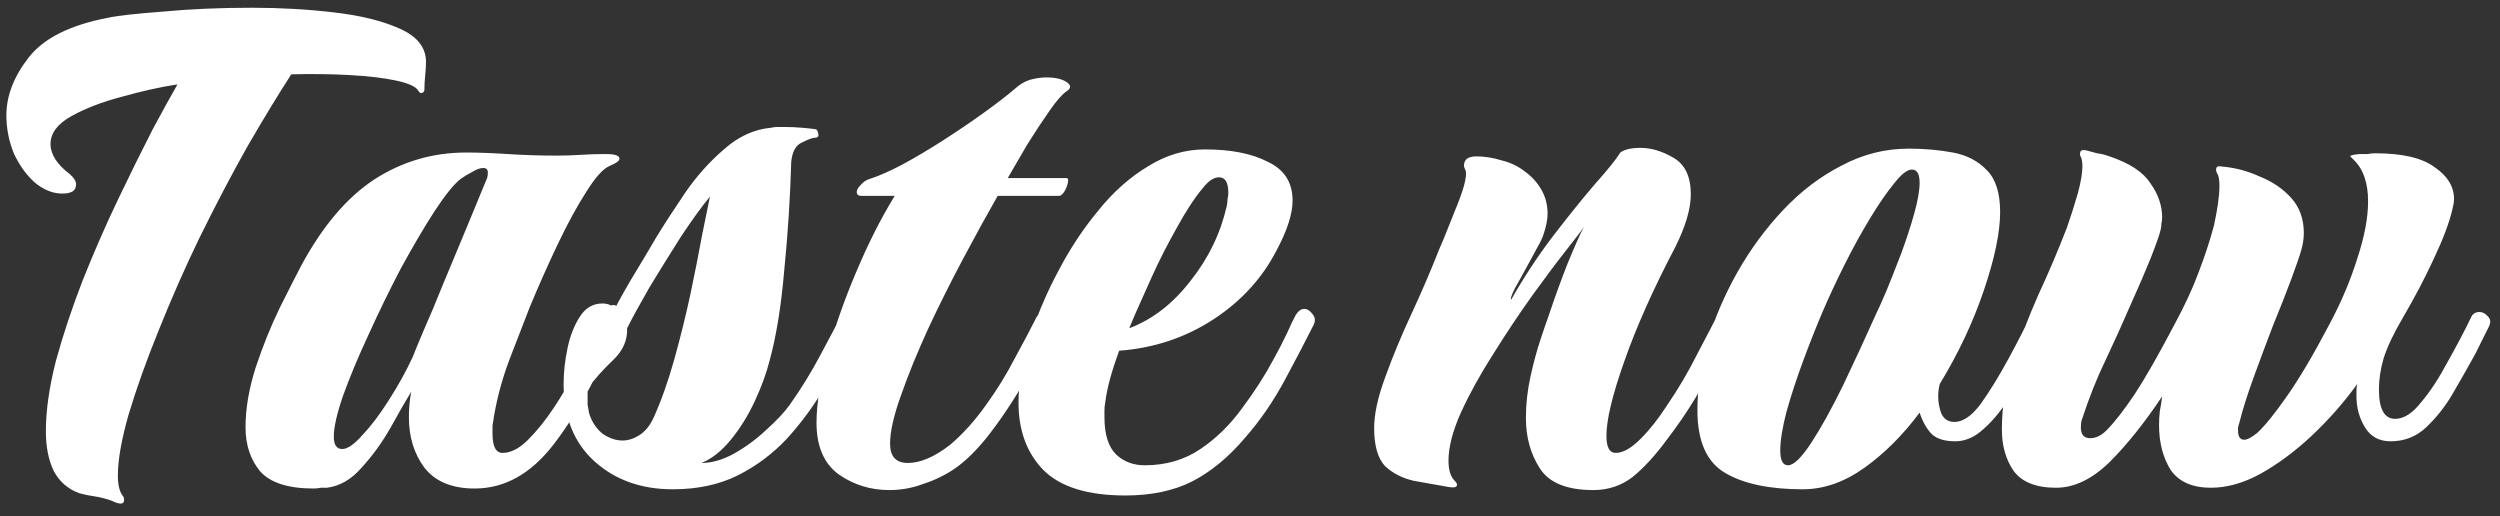 <svg width="155" height="32" viewBox="0 0 155 32" fill="none" xmlns="http://www.w3.org/2000/svg">
<rect x="0" y="0" width="155" height="32" fill="#333333" stroke="none"/>
<path d="M7.164 31.152C6.908 31.024 6.556 30.912 6.108 30.816C5.66 30.752 5.26 30.672 4.908 30.576C4.204 30.32 3.676 29.856 3.324 29.184C3.004 28.512 2.844 27.696 2.844 26.736C2.844 25.456 3.052 24 3.468 22.368C3.916 20.736 4.476 19.056 5.148 17.328C5.852 15.568 6.588 13.888 7.356 12.288C8.124 10.688 8.828 9.264 9.468 8.016C10.14 6.768 10.652 5.84 11.004 5.232C9.948 5.392 8.796 5.648 7.548 6C6.332 6.32 5.292 6.72 4.428 7.2C3.564 7.68 3.132 8.256 3.132 8.928C3.132 9.568 3.532 10.192 4.332 10.8C4.588 11.024 4.716 11.232 4.716 11.424C4.716 11.712 4.572 11.888 4.284 11.952C4.188 11.984 4.044 12 3.852 12C3.276 12 2.716 11.776 2.172 11.328C1.66 10.88 1.228 10.288 0.876 9.552C0.556 8.784 0.396 7.984 0.396 7.152C0.396 5.936 0.86 4.736 1.788 3.552C2.716 2.368 4.348 1.552 6.684 1.104C7.26 0.976 8.396 0.848 10.092 0.72C11.788 0.56 13.628 0.48 15.612 0.48C17.372 0.48 19.068 0.576 20.7 0.768C22.364 0.96 23.724 1.296 24.78 1.776C25.868 2.256 26.412 2.944 26.412 3.84C26.412 4.064 26.396 4.336 26.364 4.656C26.332 4.976 26.316 5.232 26.316 5.424V5.52C26.316 5.648 26.268 5.728 26.172 5.76C26.076 5.792 25.996 5.744 25.932 5.616C25.772 5.36 25.308 5.152 24.54 4.992C23.804 4.832 22.86 4.72 21.708 4.656C20.588 4.592 19.372 4.576 18.06 4.608C17.292 5.792 16.396 7.264 15.372 9.024C14.38 10.784 13.372 12.704 12.348 14.784C11.452 16.64 10.62 18.528 9.852 20.448C9.084 22.336 8.46 24.08 7.98 25.68C7.532 27.248 7.308 28.512 7.308 29.472C7.308 30.048 7.404 30.464 7.596 30.72C7.66 30.784 7.692 30.88 7.692 31.008C7.692 31.232 7.516 31.28 7.164 31.152ZM19.447 30.288C17.879 30.288 16.775 29.936 16.135 29.232C15.527 28.496 15.223 27.584 15.223 26.496C15.223 25.344 15.431 24.112 15.847 22.8C16.295 21.456 16.791 20.224 17.335 19.104C17.911 17.952 18.359 17.072 18.679 16.464C19.991 14.032 21.495 12.256 23.191 11.136C24.919 10.016 26.823 9.456 28.903 9.456C29.639 9.456 30.503 9.488 31.495 9.552C32.487 9.616 33.495 9.648 34.519 9.648C35.031 9.648 35.527 9.632 36.007 9.6C36.487 9.568 36.951 9.552 37.399 9.552H37.591C38.135 9.552 38.407 9.648 38.407 9.84C38.407 9.968 38.215 10.112 37.831 10.272C37.415 10.432 36.919 10.976 36.343 11.904C35.767 12.8 35.175 13.888 34.567 15.168C33.959 16.448 33.383 17.744 32.839 19.056C32.551 19.792 32.167 20.784 31.687 22.032C31.207 23.248 30.855 24.496 30.631 25.776C30.599 26 30.567 26.208 30.535 26.4C30.535 26.56 30.535 26.72 30.535 26.88C30.535 27.68 30.743 28.08 31.159 28.08C31.671 28.08 32.199 27.808 32.743 27.264C33.287 26.72 33.815 26.064 34.327 25.296C34.775 24.624 35.223 23.872 35.671 23.04C36.119 22.208 36.519 21.44 36.871 20.736C37.223 20 37.479 19.488 37.639 19.2C37.735 19.008 37.863 18.912 38.023 18.912C38.215 18.912 38.391 19.056 38.551 19.344C38.711 19.6 38.727 19.856 38.599 20.112C37.991 21.296 37.335 22.56 36.631 23.904C35.927 25.248 35.159 26.464 34.327 27.552C32.919 29.376 31.287 30.288 29.431 30.288C28.023 30.288 26.983 29.856 26.311 28.992C25.671 28.128 25.351 27.088 25.351 25.872C25.351 25.328 25.399 24.8 25.495 24.288C25.143 24.864 24.711 25.616 24.199 26.544C23.687 27.44 23.095 28.256 22.423 28.992C21.783 29.728 21.063 30.144 20.263 30.24C20.135 30.24 20.007 30.24 19.879 30.24C19.751 30.272 19.607 30.288 19.447 30.288ZM21.223 27.84C21.543 27.84 21.959 27.552 22.471 26.976C23.015 26.4 23.559 25.68 24.103 24.816C24.679 23.92 25.175 23.024 25.591 22.128C25.687 21.872 25.911 21.328 26.263 20.496C26.647 19.632 27.063 18.64 27.511 17.52C27.991 16.368 28.471 15.216 28.951 14.064C29.431 12.912 29.847 11.904 30.199 11.04C30.231 10.944 30.247 10.832 30.247 10.704C30.247 10.512 30.151 10.416 29.959 10.416C29.767 10.416 29.543 10.496 29.287 10.656C29.031 10.784 28.791 10.928 28.567 11.088C28.151 11.408 27.607 12.08 26.935 13.104C26.295 14.096 25.607 15.264 24.871 16.608C24.167 17.952 23.495 19.328 22.855 20.736C22.215 22.112 21.687 23.376 21.271 24.528C20.887 25.648 20.695 26.496 20.695 27.072C20.695 27.584 20.871 27.84 21.223 27.84ZM41.712 30.336C39.76 30.336 38.144 29.76 36.864 28.608C35.584 27.456 34.944 25.856 34.944 23.808C34.944 23.104 35.024 22.368 35.184 21.6C35.344 20.832 35.6 20.176 35.952 19.632C36.304 19.088 36.768 18.816 37.344 18.816C37.696 18.816 37.952 18.928 38.112 19.152C38.496 18.416 38.912 17.68 39.36 16.944C39.808 16.208 40.256 15.456 40.704 14.688C41.216 13.856 41.808 12.944 42.48 11.952C43.184 10.928 43.984 10.032 44.88 9.264C45.776 8.464 46.752 8.016 47.808 7.92C47.936 7.888 48.064 7.872 48.192 7.872C48.352 7.872 48.496 7.872 48.624 7.872C48.976 7.872 49.344 7.888 49.728 7.92C50.112 7.952 50.4 7.984 50.592 8.016C50.656 8.048 50.704 8.144 50.736 8.304C50.768 8.464 50.688 8.544 50.496 8.544C50.368 8.544 50.112 8.64 49.728 8.832C49.344 8.992 49.12 9.392 49.056 10.032C48.992 12.272 48.848 14.512 48.624 16.752C48.432 18.992 48.128 20.864 47.712 22.368C47.52 23.136 47.216 23.968 46.8 24.864C46.384 25.76 45.888 26.56 45.312 27.264C44.736 27.968 44.128 28.448 43.488 28.704C44.128 28.704 44.8 28.512 45.504 28.128C46.24 27.712 46.912 27.216 47.52 26.64C48.16 26.064 48.64 25.552 48.96 25.104C49.664 24.112 50.304 23.072 50.88 21.984C51.488 20.864 51.936 20 52.224 19.392C52.32 19.232 52.432 19.152 52.56 19.152C52.72 19.152 52.864 19.248 52.992 19.44C53.12 19.632 53.184 19.84 53.184 20.064C53.184 20.128 53.168 20.192 53.136 20.256C53.136 20.32 53.12 20.384 53.088 20.448C52.512 21.6 51.872 22.768 51.168 23.952C50.496 25.104 49.712 26.176 48.816 27.168C47.92 28.128 46.896 28.896 45.744 29.472C44.592 30.048 43.248 30.336 41.712 30.336ZM38.592 27.312C38.944 27.312 39.296 27.2 39.648 26.976C40 26.752 40.288 26.4 40.512 25.92C40.992 24.864 41.424 23.648 41.808 22.272C42.192 20.896 42.528 19.536 42.816 18.192C43.104 16.816 43.344 15.6 43.536 14.544C43.76 13.456 43.92 12.672 44.016 12.192C43.536 12.768 42.944 13.584 42.24 14.64C41.568 15.696 40.912 16.752 40.272 17.808C39.664 18.864 39.2 19.712 38.88 20.352C38.912 21.088 38.624 21.744 38.016 22.32C37.408 22.896 36.88 23.488 36.432 24.096V24.624C36.432 24.752 36.432 24.912 36.432 25.104C36.464 25.296 36.496 25.472 36.528 25.632C36.688 26.144 36.96 26.56 37.344 26.88C37.76 27.168 38.176 27.312 38.592 27.312ZM55.136 30.384C53.984 30.384 52.944 30.064 52.016 29.424C51.088 28.752 50.624 27.68 50.624 26.208C50.624 25.056 50.848 23.648 51.296 21.984C51.744 20.32 52.336 18.624 53.072 16.896C53.808 15.136 54.608 13.552 55.472 12.144H53.408C53.216 12.144 53.12 12.064 53.12 11.904C53.12 11.776 53.2 11.632 53.36 11.472C53.52 11.28 53.712 11.152 53.936 11.088C54.448 10.928 55.104 10.64 55.904 10.224C56.736 9.776 57.6 9.264 58.496 8.688C59.392 8.112 60.24 7.536 61.04 6.96C61.84 6.384 62.48 5.888 62.96 5.472C63.248 5.216 63.552 5.04 63.872 4.944C64.224 4.848 64.56 4.8 64.88 4.8C65.424 4.8 65.84 4.896 66.128 5.088C66.416 5.28 66.416 5.472 66.128 5.664C65.872 5.824 65.52 6.224 65.072 6.864C64.624 7.504 64.16 8.208 63.68 8.976C63.232 9.744 62.832 10.432 62.48 11.04H66.128C66.192 11.04 66.224 11.088 66.224 11.184C66.224 11.344 66.16 11.552 66.032 11.808C65.904 12.032 65.776 12.144 65.648 12.144H61.856C61.216 13.264 60.512 14.544 59.744 15.984C58.976 17.424 58.24 18.896 57.536 20.4C56.864 21.872 56.304 23.248 55.856 24.528C55.408 25.776 55.184 26.768 55.184 27.504C55.184 28.304 55.552 28.704 56.288 28.704C57.056 28.704 57.92 28.336 58.88 27.6C59.68 26.928 60.432 26.096 61.136 25.104C61.808 24.176 62.4 23.216 62.912 22.224C63.456 21.232 63.904 20.384 64.256 19.68C64.384 19.456 64.56 19.344 64.784 19.344C65.008 19.344 65.184 19.44 65.312 19.632C65.472 19.792 65.488 20 65.36 20.256C64.88 21.216 64.272 22.336 63.536 23.616C62.8 24.896 62.016 26.064 61.184 27.12C60.512 27.952 59.856 28.592 59.216 29.04C58.608 29.456 57.952 29.776 57.248 30C56.576 30.256 55.872 30.384 55.136 30.384ZM69.772 30.72C67.436 30.72 65.74 30.192 64.684 29.136C63.66 28.08 63.148 26.688 63.148 24.96C63.148 23.648 63.42 22.208 63.964 20.64C64.38 19.36 64.94 18.064 65.644 16.752C66.348 15.408 67.164 14.176 68.092 13.056C69.02 11.904 70.044 10.992 71.164 10.32C72.284 9.616 73.468 9.264 74.716 9.264C76.316 9.264 77.612 9.52 78.604 10.032C79.628 10.512 80.14 11.312 80.14 12.432C80.14 13.264 79.804 14.304 79.132 15.552C78.236 17.28 76.924 18.704 75.196 19.824C73.468 20.944 71.532 21.584 69.388 21.744C68.908 23.056 68.62 24.128 68.524 24.96C68.492 25.12 68.476 25.28 68.476 25.44C68.476 25.568 68.476 25.712 68.476 25.872C68.476 26.928 68.716 27.696 69.196 28.176C69.676 28.624 70.268 28.848 70.972 28.848C72.284 28.848 73.436 28.512 74.428 27.84C75.42 27.168 76.284 26.32 77.02 25.296C77.788 24.272 78.444 23.248 78.988 22.224C79.308 21.648 79.58 21.12 79.804 20.64C80.028 20.128 80.204 19.76 80.332 19.536C80.492 19.28 80.668 19.152 80.86 19.152C81.052 19.152 81.228 19.264 81.388 19.488C81.548 19.68 81.564 19.904 81.436 20.16C81.02 20.992 80.444 22.096 79.708 23.472C78.972 24.848 78.14 26.064 77.212 27.12C76.188 28.336 75.084 29.248 73.9 29.856C72.748 30.432 71.372 30.72 69.772 30.72ZM70.012 20.352C71.452 19.808 72.716 18.832 73.804 17.424C74.924 16.016 75.676 14.464 76.06 12.768C76.092 12.608 76.108 12.464 76.108 12.336C76.14 12.208 76.156 12.08 76.156 11.952C76.156 11.312 75.964 10.992 75.58 10.992C75.26 10.992 74.924 11.216 74.572 11.664C74.06 12.272 73.516 13.104 72.94 14.16C72.364 15.184 71.852 16.192 71.404 17.184C70.956 18.176 70.62 18.928 70.396 19.44L70.012 20.352ZM98.782 30.384C97.15 30.384 96.046 29.936 95.47 29.04C94.894 28.144 94.606 27.104 94.606 25.92C94.606 25.056 94.702 24.192 94.894 23.328C95.086 22.464 95.294 21.696 95.518 21.024C95.742 20.352 95.902 19.888 95.998 19.632C96.382 18.48 96.782 17.376 97.198 16.32C97.646 15.232 97.982 14.48 98.206 14.064C98.11 14.224 97.758 14.688 97.15 15.456C96.542 16.224 95.822 17.184 94.99 18.336C94.19 19.456 93.39 20.656 92.59 21.936C91.79 23.184 91.118 24.4 90.574 25.584C90.062 26.736 89.806 27.728 89.806 28.56C89.806 29.136 89.934 29.552 90.19 29.808C90.286 29.904 90.334 29.984 90.334 30.048C90.334 30.208 90.158 30.256 89.806 30.192C89.07 30.064 88.35 29.936 87.646 29.808C86.942 29.648 86.35 29.344 85.87 28.896C85.422 28.416 85.198 27.632 85.198 26.544C85.198 25.68 85.422 24.64 85.87 23.424C86.318 22.176 86.846 20.896 87.454 19.584C88.062 18.272 88.59 17.056 89.038 15.936C89.134 15.68 89.294 15.296 89.518 14.784C89.742 14.24 89.966 13.68 90.19 13.104C90.446 12.496 90.638 11.968 90.766 11.52C90.894 11.04 90.926 10.72 90.862 10.56C90.798 10.432 90.766 10.336 90.766 10.272C90.766 9.888 91.022 9.696 91.534 9.696C92.046 9.696 92.558 9.776 93.07 9.936C93.614 10.064 94.094 10.288 94.51 10.608C94.958 10.928 95.31 11.312 95.566 11.76C95.822 12.208 95.95 12.704 95.95 13.248C95.95 13.6 95.87 14.016 95.71 14.496C95.646 14.72 95.502 15.024 95.278 15.408C95.086 15.76 94.878 16.144 94.654 16.56C94.43 16.976 94.19 17.408 93.934 17.856C93.71 18.304 93.63 18.544 93.694 18.576C94.494 17.168 95.358 15.856 96.286 14.64C97.246 13.392 98.11 12.32 98.878 11.424C99.678 10.528 100.206 9.872 100.462 9.456C100.718 9.264 101.134 9.168 101.71 9.168C102.382 9.168 103.07 9.376 103.774 9.792C104.478 10.208 104.83 10.96 104.83 12.048C104.83 12.944 104.51 14.032 103.87 15.312C102.494 17.936 101.438 20.304 100.702 22.416C99.966 24.496 99.598 26.032 99.598 27.024C99.598 27.728 99.79 28.08 100.174 28.08C100.622 28.08 101.134 27.792 101.71 27.216C102.286 26.64 102.83 25.952 103.342 25.152C104.046 24.128 104.686 23.04 105.262 21.888C105.87 20.736 106.286 19.936 106.51 19.488C106.606 19.296 106.75 19.2 106.942 19.2C107.134 19.2 107.31 19.312 107.47 19.536C107.662 19.728 107.694 19.952 107.566 20.208C107.342 20.656 107.006 21.28 106.558 22.08C106.142 22.88 105.662 23.744 105.118 24.672C104.574 25.568 103.982 26.432 103.342 27.264C102.638 28.224 101.934 28.992 101.23 29.568C100.526 30.112 99.71 30.384 98.782 30.384ZM111.768 30.336C109.72 30.336 108.12 30 106.968 29.328C105.816 28.656 105.24 27.36 105.24 25.44C105.24 24.096 105.448 22.688 105.864 21.216C106.312 19.712 106.936 18.256 107.736 16.848C108.536 15.44 109.48 14.16 110.568 13.008C111.656 11.856 112.856 10.944 114.168 10.272C115.48 9.568 116.872 9.216 118.344 9.216C119.304 9.216 120.216 9.296 121.08 9.456C121.944 9.616 122.648 9.984 123.192 10.56C123.736 11.104 124.008 11.968 124.008 13.152C124.008 14.4 123.672 16.016 123 18C122.328 19.984 121.416 21.92 120.264 23.808C120.2 24.064 120.168 24.32 120.168 24.576C120.168 24.928 120.232 25.28 120.36 25.632C120.52 25.984 120.792 26.16 121.176 26.16C121.688 26.16 122.216 25.808 122.76 25.104C123.336 24.304 123.928 23.344 124.536 22.224C125.144 21.104 125.608 20.192 125.928 19.488C125.992 19.296 126.136 19.2 126.36 19.2C126.584 19.2 126.776 19.296 126.936 19.488C127.128 19.68 127.144 19.904 126.984 20.16C126.728 20.64 126.392 21.312 125.976 22.176C125.56 23.008 125.08 23.856 124.536 24.72C123.992 25.584 123.4 26.272 122.76 26.784C122.28 27.168 121.768 27.36 121.224 27.36C120.584 27.36 120.104 27.216 119.784 26.928C119.464 26.608 119.208 26.16 119.016 25.584C117.992 26.96 116.856 28.096 115.608 28.992C114.36 29.888 113.08 30.336 111.768 30.336ZM110.856 28.848C111.208 28.848 111.688 28.384 112.296 27.456C112.904 26.528 113.56 25.344 114.264 23.904C114.968 22.432 115.656 20.944 116.328 19.44C116.456 19.184 116.664 18.72 116.952 18.048C117.24 17.344 117.544 16.576 117.864 15.744C118.184 14.88 118.456 14.048 118.68 13.248C118.904 12.448 119.016 11.808 119.016 11.328C119.016 10.784 118.856 10.512 118.536 10.512C118.248 10.512 117.88 10.8 117.432 11.376C116.984 11.92 116.488 12.64 115.944 13.536C115.4 14.432 114.872 15.392 114.36 16.416C113.848 17.44 113.4 18.4 113.016 19.296C112.632 20.192 112.232 21.2 111.816 22.32C111.4 23.44 111.048 24.512 110.76 25.536C110.504 26.528 110.376 27.328 110.376 27.936C110.376 28.544 110.536 28.848 110.856 28.848ZM127.477 30.24C126.229 30.24 125.349 29.888 124.837 29.184C124.357 28.48 124.117 27.632 124.117 26.64C124.117 25.168 124.341 23.76 124.789 22.416C125.237 21.04 125.765 19.664 126.373 18.288C127.013 16.912 127.605 15.52 128.149 14.112C128.405 13.376 128.629 12.672 128.821 12C129.013 11.296 129.109 10.736 129.109 10.32C129.109 10 129.061 9.776 128.965 9.648V9.504C128.965 9.344 129.077 9.28 129.301 9.312C129.557 9.376 129.797 9.44 130.021 9.504C130.277 9.536 130.533 9.6 130.789 9.696C132.037 10.112 132.885 10.672 133.333 11.376C133.813 12.048 134.053 12.752 134.053 13.488C134.053 13.616 134.037 13.744 134.005 13.872C134.005 14 133.989 14.128 133.957 14.256C133.893 14.544 133.685 15.136 133.333 16.032C132.981 16.896 132.581 17.824 132.133 18.816C131.621 20 131.093 21.168 130.549 22.32C130.005 23.44 129.509 24.688 129.061 26.064C129.029 26.16 129.013 26.304 129.013 26.496C129.013 26.944 129.205 27.168 129.589 27.168C129.941 27.168 130.277 27.008 130.597 26.688C131.077 26.208 131.653 25.472 132.325 24.48C132.997 23.456 133.829 22 134.821 20.112C135.461 18.928 135.957 17.856 136.309 16.896C136.693 15.904 137.013 14.928 137.269 13.968C137.365 13.52 137.445 13.088 137.509 12.672C137.573 12.224 137.605 11.84 137.605 11.52C137.605 11.136 137.557 10.88 137.461 10.752C137.397 10.624 137.381 10.512 137.413 10.416C137.445 10.32 137.541 10.288 137.701 10.32C138.533 10.384 139.333 10.592 140.101 10.944C140.901 11.264 141.557 11.712 142.069 12.288C142.581 12.864 142.837 13.584 142.837 14.448C142.837 14.768 142.789 15.104 142.693 15.456C142.597 15.808 142.389 16.416 142.069 17.28C141.749 18.144 141.365 19.12 140.917 20.208C140.501 21.296 140.101 22.368 139.717 23.424C139.333 24.48 139.045 25.392 138.853 26.16C138.821 26.288 138.789 26.4 138.757 26.496C138.757 26.56 138.757 26.624 138.757 26.688C138.757 27.072 138.885 27.264 139.141 27.264C139.333 27.264 139.605 27.12 139.957 26.832C140.437 26.384 141.045 25.632 141.781 24.576C142.549 23.488 143.429 22 144.421 20.112C145.157 18.736 145.733 17.376 146.149 16.032C146.597 14.688 146.821 13.504 146.821 12.48C146.821 11.328 146.517 10.464 145.909 9.888C145.781 9.76 145.717 9.696 145.717 9.696C145.717 9.632 145.909 9.584 146.293 9.552C146.453 9.552 146.613 9.552 146.773 9.552C146.965 9.52 147.125 9.504 147.253 9.504C148.949 9.504 150.181 9.792 150.949 10.368C151.749 10.912 152.149 11.568 152.149 12.336C152.149 12.496 152.117 12.704 152.053 12.96C151.861 13.792 151.477 14.816 150.901 16.032C150.357 17.216 149.701 18.464 148.933 19.776C148.389 20.704 148.005 21.52 147.781 22.224C147.589 22.896 147.493 23.536 147.493 24.144C147.493 25.36 147.829 25.968 148.501 25.968C149.045 25.968 149.589 25.616 150.133 24.912C150.677 24.272 151.221 23.44 151.765 22.416C152.341 21.392 152.821 20.48 153.205 19.68C153.301 19.456 153.477 19.344 153.733 19.344C153.925 19.344 154.101 19.44 154.261 19.632C154.421 19.792 154.437 20 154.309 20.256C154.149 20.576 153.973 20.928 153.781 21.312C153.621 21.664 153.429 22.032 153.205 22.416C152.885 22.992 152.501 23.664 152.053 24.432C151.605 25.2 151.061 25.888 150.421 26.496C149.813 27.072 149.077 27.36 148.213 27.36C147.509 27.36 146.981 27.072 146.629 26.496C146.277 25.92 146.101 25.28 146.101 24.576C146.101 24.448 146.101 24.32 146.101 24.192C146.101 24.064 146.117 23.936 146.149 23.808C145.317 24.96 144.373 26.032 143.317 27.024C142.293 27.984 141.237 28.768 140.149 29.376C139.093 29.952 138.069 30.24 137.077 30.24C135.925 30.24 135.093 29.872 134.581 29.136C134.101 28.368 133.861 27.44 133.861 26.352C133.861 26.064 133.877 25.776 133.909 25.488C133.973 25.168 134.021 24.864 134.053 24.576C132.965 26.208 131.877 27.568 130.789 28.656C129.701 29.712 128.597 30.24 127.477 30.24Z" fill="white"/>
</svg>
